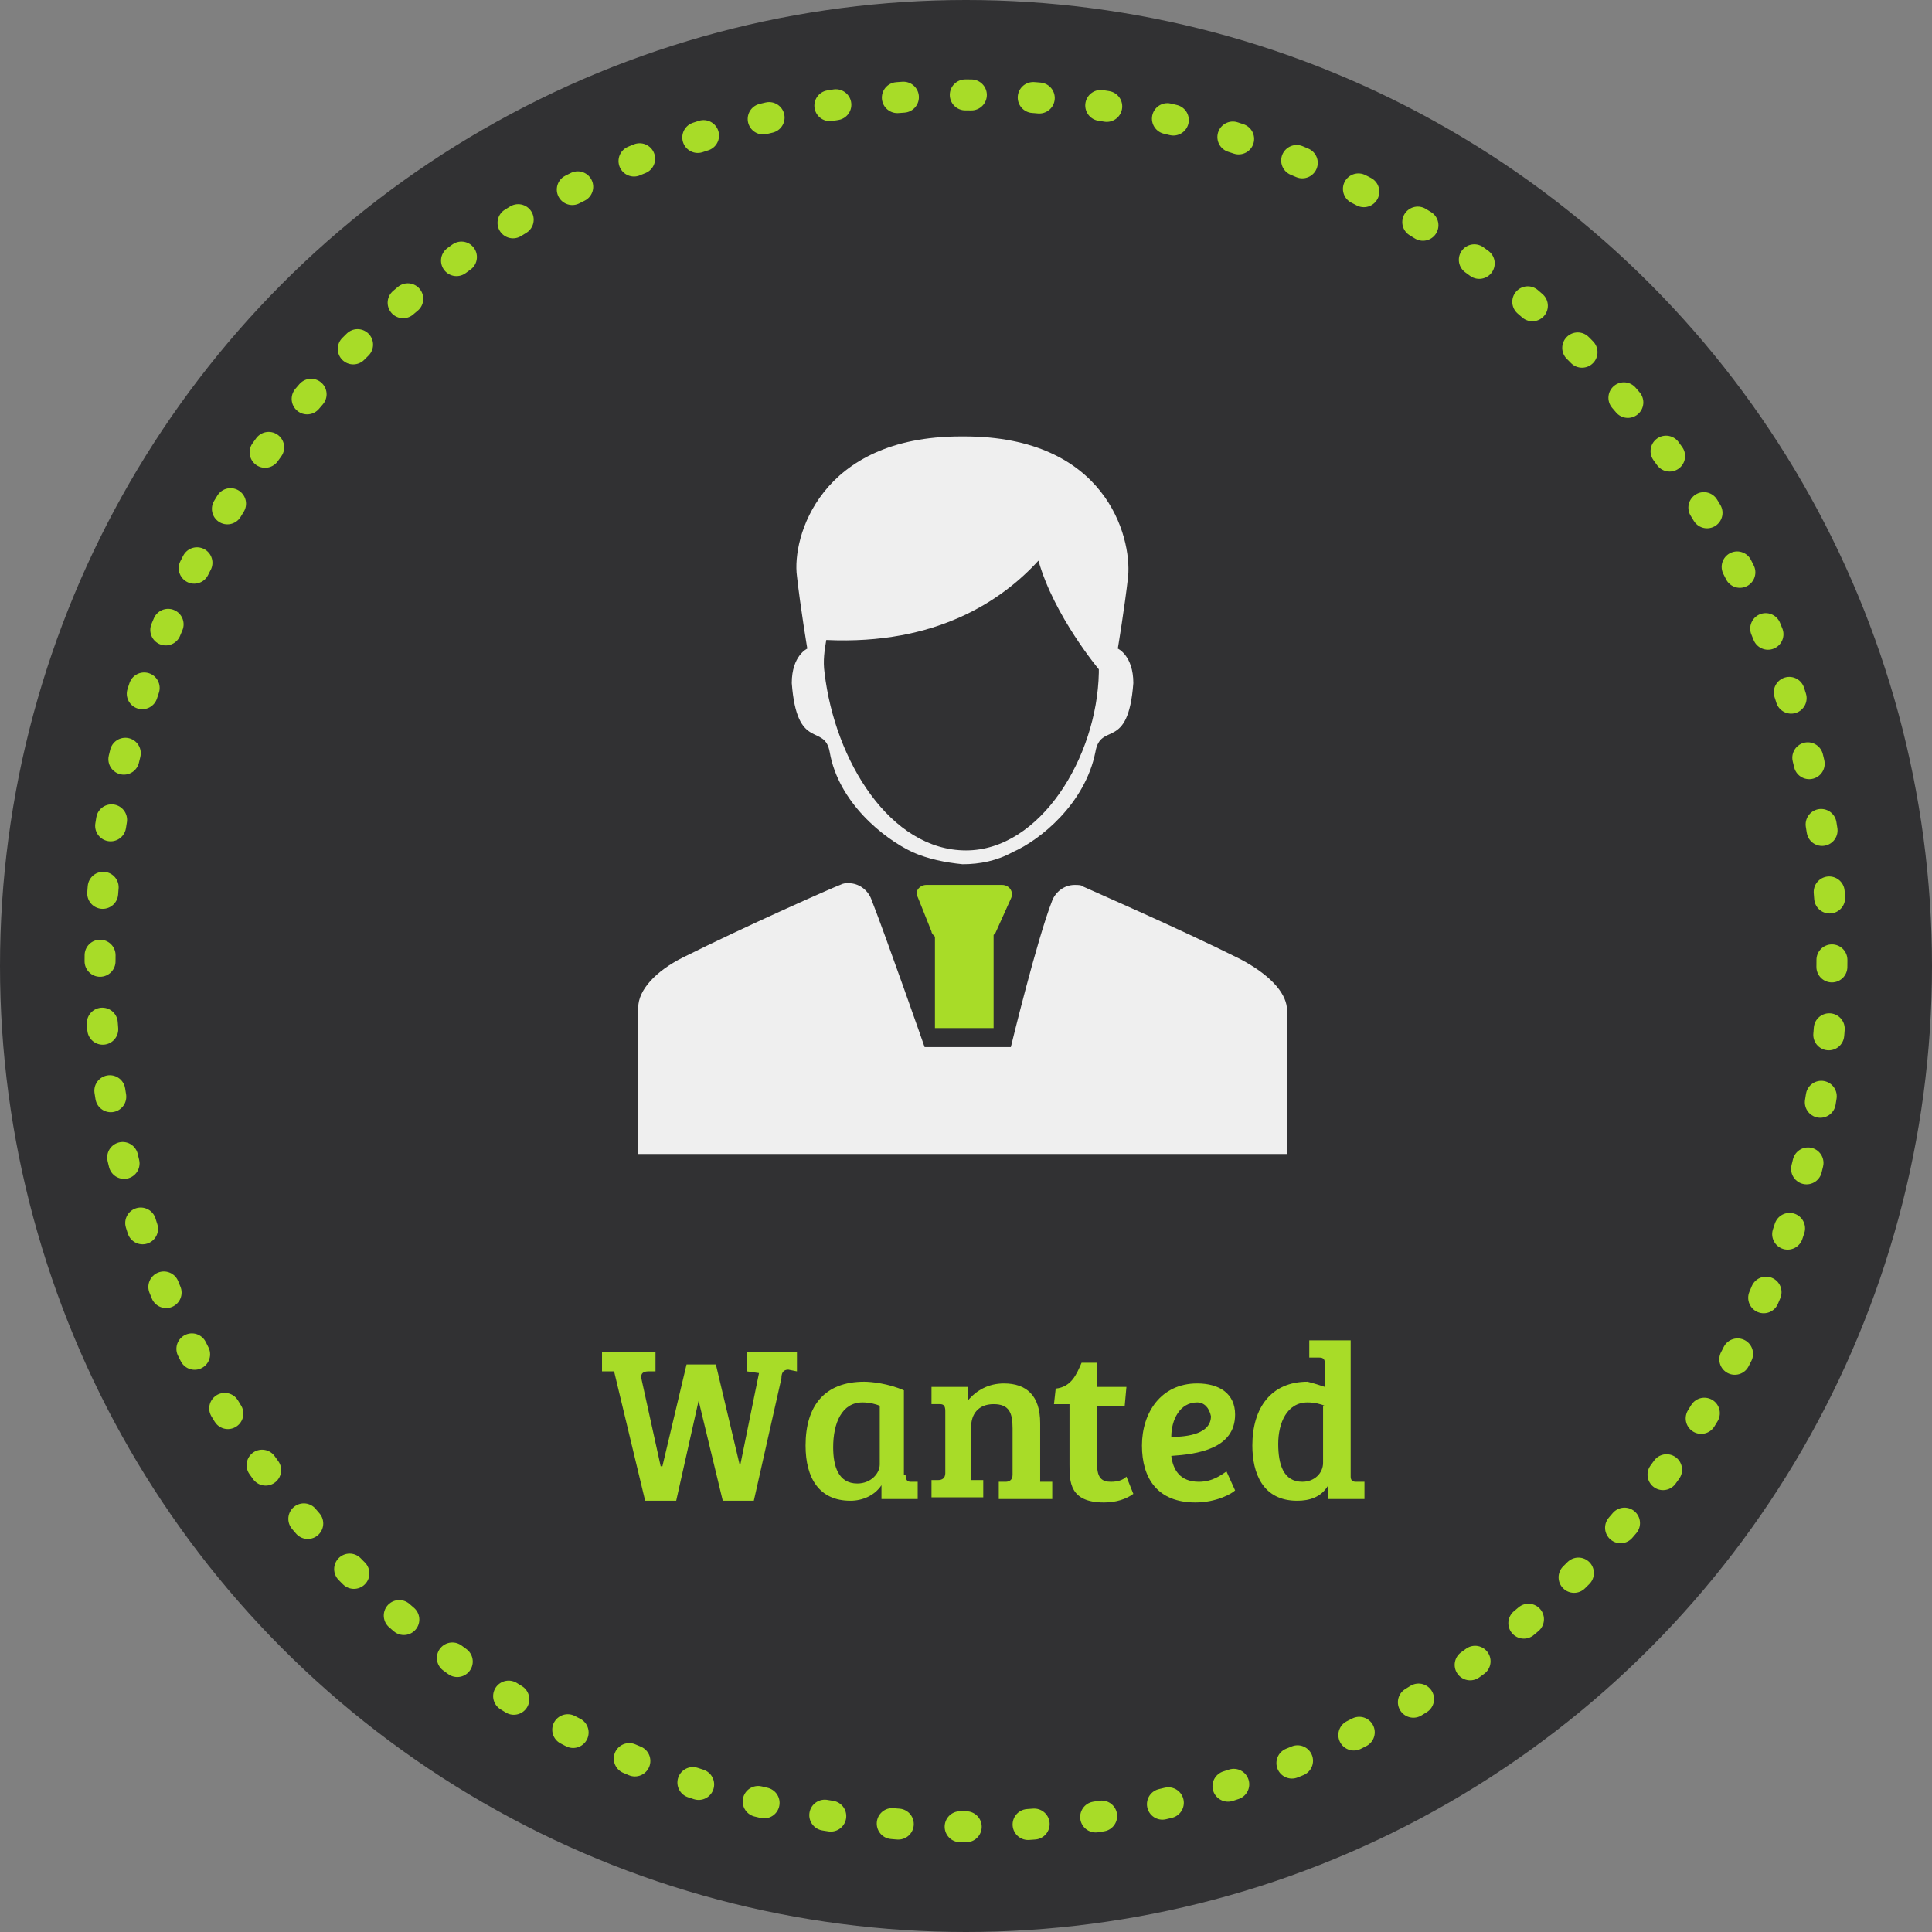 <svg xmlns="http://www.w3.org/2000/svg" width="112" height="112" viewBox="0 0 112 112"><rect x="0" y="0" width="112" height="112" fill="#808080" stroke="none"/><style type="text/css">  
	.st0{fill:none;}
	.st1{fill:#313133;}
	.st2{fill:none;stroke:#313133;stroke-width:4.508;stroke-linecap:round;stroke-linejoin:round;stroke-miterlimit:10;}
	.st3{fill:none;stroke:#313133;stroke-width:4.508;stroke-linecap:round;stroke-linejoin:round;stroke-miterlimit:10;}
	.st4{fill:none;stroke:#313133;stroke-width:2;stroke-linecap:round;stroke-linejoin:round;stroke-dasharray:0.393,4;}
	.st5{fill:#313131;}
	.st6{fill:#A8DC28;}
	.st7{fill:none;stroke:#EFEFEF;stroke-width:4.508;stroke-linecap:round;stroke-linejoin:round;stroke-miterlimit:10;}
	.st8{fill:none;stroke:#EFEFEF;stroke-width:4.508;stroke-linecap:round;stroke-linejoin:round;stroke-miterlimit:10;}
	.st9{fill:none;stroke:#A8DC28;stroke-width:2;stroke-linecap:round;stroke-linejoin:round;stroke-dasharray:0.393,4;}
	.st10{fill:#FFFFFF;}
	.st11{fill:#EFEFEF;}
	.st12{fill:none;stroke:#313133;stroke-width:0.799;stroke-miterlimit:10;}
	.st13{fill:none;stroke:#EFEFEF;stroke-width:0.799;stroke-miterlimit:10;}
	.st14{fill:#313133;stroke:#313133;stroke-width:2.054;stroke-linecap:round;stroke-linejoin:round;stroke-miterlimit:10;}
	.st15{fill:#EFEFEF;stroke:#EFEFEF;stroke-width:2.054;stroke-linecap:round;stroke-linejoin:round;stroke-miterlimit:10;}
	.st16{fill:none;stroke:#313133;stroke-width:1.465;stroke-miterlimit:10;}
	.st17{fill:none;stroke:#EFEFEF;stroke-width:1.465;stroke-miterlimit:10;}
	
		.st18{fill:none;stroke:#FFFFFF;stroke-width:2;stroke-linecap:round;stroke-linejoin:round;stroke-miterlimit:10;stroke-dasharray:1,4;}
	.st19{fill:none;stroke:#313133;stroke-width:1.795;stroke-linecap:round;stroke-linejoin:round;stroke-dasharray:0.353,3.589;}
	.st20{fill:none;stroke:#A8DC28;stroke-width:1.795;stroke-linecap:round;stroke-linejoin:round;stroke-dasharray:0.353,3.589;}
</style><circle class="st1" cx="56" cy="56" r="56"/><path class="st11" d="M64.8 37.6c0 0 0.4-2.4 0.6-4.2 0.2-2.3-1.3-8.1-9.5-8.1 0 0-0.1 0-0.1 0 0 0 0 0 0 0v0c0 0 0 0 0 0s0 0 0 0v0c0 0 0 0 0 0 0 0-0.1 0-0.1 0 -8.2 0-9.8 5.9-9.5 8.1 0.2 1.8 0.6 4.2 0.6 4.2s-0.9 0.4-0.9 2c0.3 4 1.9 2.3 2.2 4 0.5 2.9 3.1 5 4.8 5.8 0.9 0.4 1.9 0.6 2.9 0.7v0c0 0 0 0 0 0 0 0 0 0 0 0v0c1 0 2-0.2 2.9-0.7 1.6-0.7 4.2-2.8 4.8-5.8 0.3-1.8 1.9 0 2.2-4C65.7 38 64.8 37.6 64.8 37.6zM56 49.3c-4.4 0-7.6-5.2-8.2-10.3 -0.1-0.7 0-1.3 0.1-1.9 6.4 0.3 10.2-2.3 12.3-4.6 0.9 3.2 3.5 6.3 3.5 6.3 0 0.1 0 0.1 0 0.2C63.6 43.9 60.3 49.3 56 49.3z"/><path class="st11" d="M71.9 55.6c-3.6-1.8-8.9-4.1-9.1-4.2 0 0 0 0 0 0 -0.1-0.1-0.3-0.1-0.5-0.1 -0.6 0-1.1 0.4-1.3 0.9 0 0 0 0 0 0 -0.9 2.3-2.4 8.5-2.4 8.5l-5 0c0 0-2.2-6.3-3.1-8.6 0 0 0 0 0 0 -0.2-0.5-0.7-0.9-1.3-0.9 -0.2 0-0.3 0-0.5 0.1 0 0 0 0 0 0 -0.3 0.1-5.5 2.4-9.1 4.2 -1.6 0.8-2.6 1.9-2.6 2.9 0 3.6 0 8.5 0 8.5h18.8 0 0 0 0 0 0 0 0 0 0 0 0 18.8c0 0 0-5 0-8.5C74.5 57.5 73.6 56.5 71.9 55.6z"/><path class="st6" d="M58.1 51.3h-4.4c-0.4 0-0.7 0.4-0.5 0.7l0.8 2c0 0.1 0.1 0.2 0.2 0.3v5.3h3.4v-5.4c0 0 0.1-0.1 0.1-0.1l0.9-2C58.8 51.7 58.5 51.3 58.1 51.3z"/><circle class="st20" cx="56" cy="55.7" r="50.2"/><path class="st6" d="M45.7 79.4c-0.3 0-0.4 0.2-0.4 0.5l-1.6 7.1h-1.8l-1.4-5.8h0l-1.3 5.8h-1.8l-1.8-7.5 -0.7 0v-1.1H38v1.1l-0.4 0c-0.3 0-0.5 0.1-0.4 0.5l1.1 5h0.1l1.4-5.9h1.7l1.4 5.9h0l1.1-5.4 -0.7-0.1v-1.1h2.9v1.1L45.7 79.4z"/><path class="st6" d="M52.5 85.5c0 0.3 0.1 0.4 0.3 0.4l0.4 0v1h-2.1v-0.8l0 0c-0.4 0.6-1.1 0.9-1.8 0.9 -1.8 0-2.6-1.3-2.6-3.2 0-2.3 1.1-3.7 3.4-3.7 0.4 0 1.4 0.1 2.3 0.5V85.5zM51 81.5c-0.2-0.1-0.6-0.2-1-0.2 -1.2 0-1.7 1.2-1.7 2.6 0 1.1 0.3 2.1 1.4 2.1 0.8 0 1.3-0.6 1.3-1.1V81.5z"/><path class="st6" d="M53.9 80.4h2.2v0.8c0.5-0.6 1.2-1 2.1-1 1.3 0 2.1 0.7 2.1 2.3v3.4l0.7 0v1h-3.1v-1l0.4 0c0.2 0 0.4-0.1 0.4-0.4v-2.7c0-0.9-0.2-1.4-1.1-1.4 -0.9 0-1.3 0.6-1.3 1.3v3.1l0.7 0v1H54v-1l0.4 0c0.2 0 0.4-0.1 0.4-0.4v-3.6c0-0.3-0.1-0.4-0.3-0.4l-0.5 0V80.4z"/><path class="st6" d="M63.6 79v1.4h1.7l-0.1 1.1h-1.6v3.4c0 0.8 0.3 1 0.8 1 0.4 0 0.7-0.1 0.9-0.3l0.4 1c-0.4 0.3-1 0.5-1.7 0.5 -2 0-2-1.2-2-2.2v-3.5h-0.9l0.1-0.9c0.9-0.1 1.2-0.8 1.5-1.5H63.6z"/><path class="st6" d="M71.6 82c0 2-2.2 2.3-3.7 2.4 0.1 0.8 0.5 1.5 1.6 1.5 0.8 0 1.3-0.4 1.6-0.6l0.5 1.1c-0.2 0.2-1.1 0.7-2.3 0.7 -2.2 0-3.1-1.4-3.1-3.3 0-1.9 1.1-3.6 3.2-3.6C70.7 80.2 71.6 80.8 71.6 82zM69.4 81.3c-1 0-1.5 1-1.5 2 1 0 2.3-0.2 2.3-1.2C70.1 81.6 69.8 81.3 69.4 81.3z"/><path class="st6" d="M76.8 80.4V79c0-0.2-0.1-0.3-0.3-0.3l-0.6 0v-1h2.4v7.9c0 0.2 0.1 0.3 0.3 0.3l0.5 0v1H77v-0.8l0 0c-0.4 0.7-1.1 0.9-1.8 0.9 -2 0-2.6-1.6-2.6-3.2 0-2.2 1.1-3.7 3.2-3.7C76.2 80.2 76.5 80.3 76.8 80.4zM76.8 81.5c-0.2-0.1-0.6-0.2-1-0.2 -1.2 0-1.7 1.2-1.7 2.4 0 1.2 0.3 2.2 1.4 2.2 0.7 0 1.2-0.5 1.2-1.1V81.5z"/></svg>